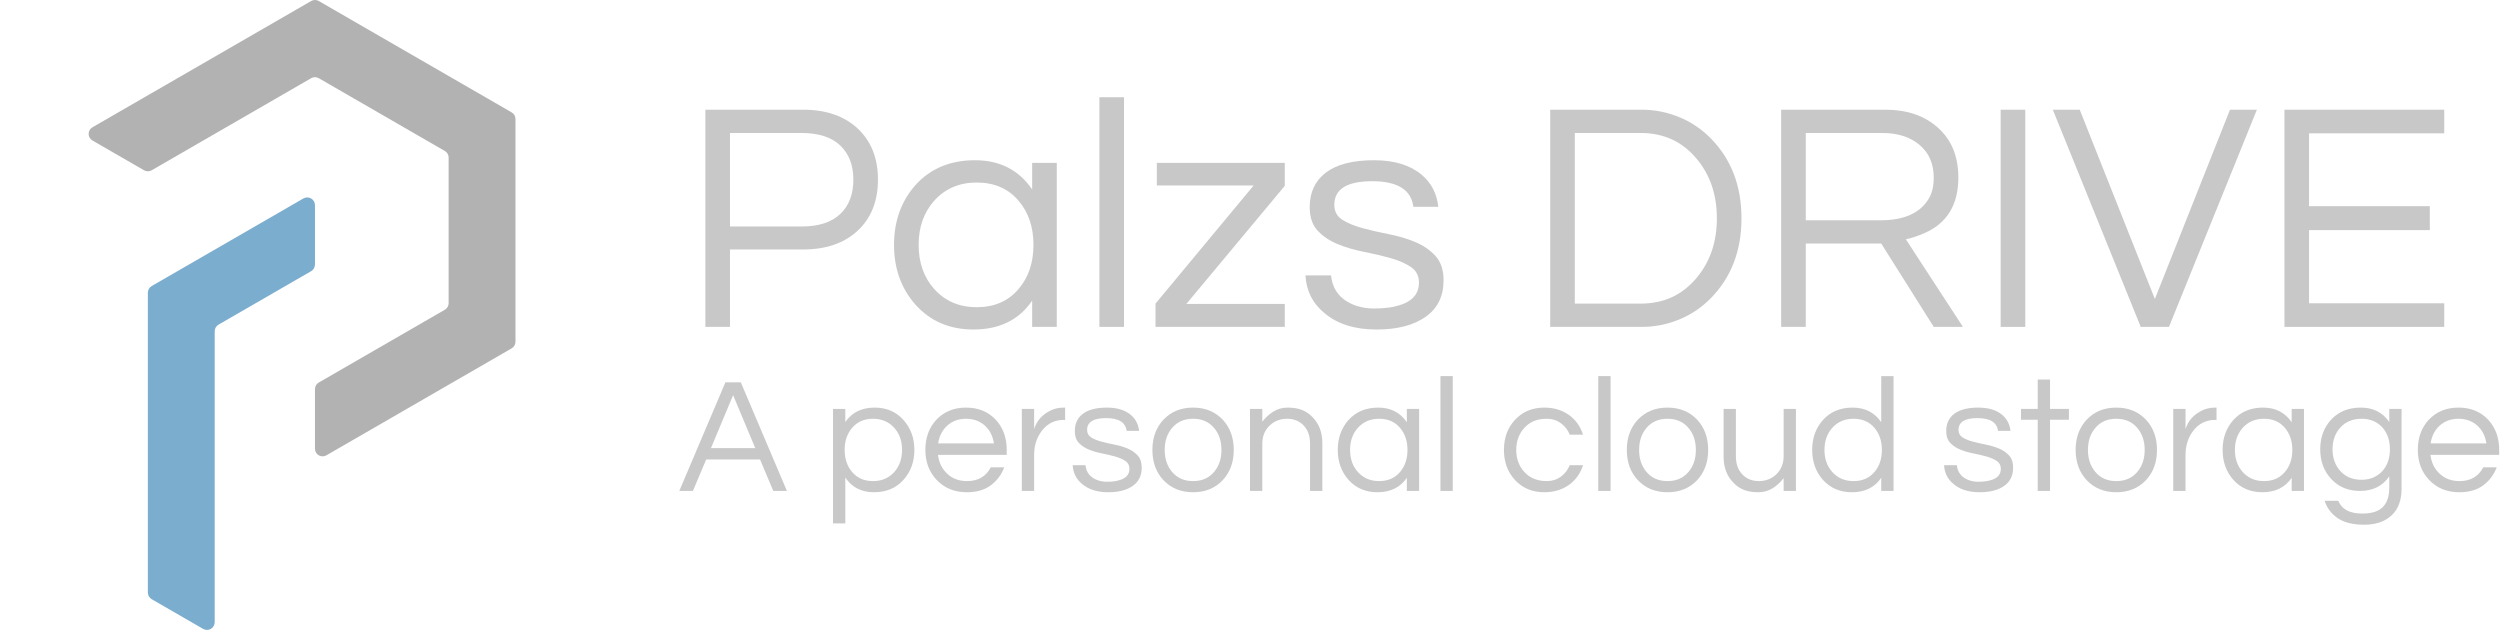 <?xml version="1.0" encoding="UTF-8" standalone="no"?>
<!DOCTYPE svg PUBLIC "-//W3C//DTD SVG 1.1//EN" "http://www.w3.org/Graphics/SVG/1.1/DTD/svg11.dtd">
<svg width="100%" height="100%" viewBox="0 0 254 64" version="1.1" xmlns="http://www.w3.org/2000/svg" xmlns:xlink="http://www.w3.org/1999/xlink" xml:space="preserve" xmlns:serif="http://www.serif.com/" style="fill-rule:evenodd;clip-rule:evenodd;stroke-linejoin:round;stroke-miterlimit:2;">
    <path d="M30.824,20.164C31.066,20.024 31.365,20.024 31.608,20.164C31.851,20.304 32,20.563 32,20.843L32,26.873C32,27.154 31.851,27.412 31.608,27.553L22.205,32.981C21.963,33.121 21.813,33.38 21.813,33.66L21.813,63.216C21.813,63.496 21.664,63.755 21.421,63.895C21.179,64.035 20.88,64.035 20.637,63.895L15.414,60.88C15.172,60.74 15.022,60.481 15.022,60.2L15.022,29.739C15.022,29.459 15.172,29.2 15.414,29.06L30.824,20.164Z" style="fill:rgb(123,173,206);"/>
    <path d="M9.391,12.934C9.152,13.072 9.004,13.327 9.004,13.603C9.004,13.88 9.152,14.135 9.391,14.273L14.636,17.301C14.875,17.439 15.17,17.439 15.409,17.301L31.613,7.945C31.853,7.807 32.147,7.807 32.387,7.945L45.196,15.341C45.435,15.479 45.582,15.734 45.582,16.01L45.582,30.801C45.582,31.077 45.435,31.332 45.196,31.47L32.387,38.865C32.147,39.004 32,39.259 32,39.535L32,45.591C32,45.867 32.147,46.123 32.387,46.261C32.626,46.399 32.92,46.399 33.16,46.261L51.987,35.391C52.226,35.253 52.373,34.998 52.373,34.721L52.373,12.089C52.373,11.813 52.226,11.558 51.987,11.42L32.387,0.104C32.147,-0.035 31.853,-0.035 31.613,0.104L9.391,12.934Z" style="fill:rgb(178,178,178);"/>
    <path d="M74.167,33.212L71.667,33.212L71.667,11.146L81.6,11.146C83.934,11.146 85.789,11.79 87.167,13.079C88.522,14.368 89.2,16.09 89.2,18.246C89.2,20.424 88.517,22.151 87.15,23.429C85.784,24.707 83.934,25.346 81.6,25.346L74.167,25.346L74.167,33.212ZM74.167,13.512L74.167,23.012L81.434,23.012C83.167,23.012 84.478,22.59 85.367,21.746C86.256,20.901 86.7,19.74 86.7,18.262C86.7,16.785 86.256,15.624 85.367,14.779C84.478,13.935 83.167,13.512 81.434,13.512L74.167,13.512Z" style="fill:rgb(200,200,200);fill-rule:nonzero;"/>
    <path d="M104.867,30.546C103.534,32.501 101.545,33.479 98.9,33.479C96.5,33.479 94.545,32.646 93.034,30.979C91.567,29.335 90.834,27.301 90.834,24.879C90.834,22.457 91.567,20.424 93.034,18.779C94.545,17.112 96.556,16.279 99.067,16.279C101.578,16.279 103.511,17.268 104.867,19.246L104.867,16.546L107.367,16.546L107.367,33.212L104.867,33.212L104.867,30.546ZM99.234,31.212C101.034,31.212 102.456,30.59 103.5,29.346C104.5,28.168 105,26.679 105,24.879C105,23.079 104.5,21.59 103.5,20.412C102.456,19.168 101.034,18.546 99.234,18.546C97.456,18.546 96.011,19.168 94.9,20.412C93.856,21.59 93.334,23.079 93.334,24.879C93.334,26.679 93.856,28.168 94.9,29.346C96.011,30.59 97.456,31.212 99.234,31.212Z" style="fill:rgb(200,200,200);fill-rule:nonzero;"/>
    <rect x="111.7" y="9.879" width="2.5" height="23.333" style="fill:rgb(200,200,200);fill-rule:nonzero;"/>
    <path d="M120.534,30.879L130.534,30.879L130.534,33.212L117.4,33.212L117.4,30.846L127.367,18.846L117.534,18.846L117.534,16.546L130.534,16.546L130.534,18.879L120.534,30.879Z" style="fill:rgb(200,200,200);fill-rule:nonzero;"/>
    <path d="M143.6,21.012C143.378,19.279 141.984,18.412 139.417,18.412C136.85,18.412 135.567,19.212 135.567,20.812C135.567,21.479 135.839,21.985 136.384,22.329C136.928,22.674 137.611,22.957 138.434,23.179C139.256,23.401 140.15,23.607 141.117,23.796C142.084,23.985 142.978,24.251 143.8,24.596C144.622,24.94 145.306,25.412 145.85,26.012C146.395,26.612 146.667,27.435 146.667,28.479C146.667,30.101 146.056,31.34 144.834,32.196C143.611,33.051 141.956,33.479 139.867,33.479C137.645,33.479 135.878,32.924 134.567,31.812C133.367,30.835 132.722,29.557 132.634,27.979L135.234,27.979C135.389,29.512 136.256,30.546 137.834,31.079C138.411,31.257 138.984,31.346 139.55,31.346C140.117,31.346 140.645,31.312 141.134,31.246C141.622,31.179 142.1,31.057 142.567,30.879C143.634,30.457 144.167,29.735 144.167,28.712C144.167,28.024 143.895,27.496 143.35,27.129C142.806,26.762 142.122,26.462 141.3,26.229C140.478,25.996 139.584,25.785 138.617,25.596C137.65,25.407 136.756,25.146 135.934,24.812C135.111,24.479 134.428,24.024 133.884,23.446C133.339,22.868 133.067,22.068 133.067,21.046C133.067,19.535 133.617,18.362 134.717,17.529C135.817,16.696 137.445,16.279 139.6,16.279C141.645,16.279 143.256,16.768 144.434,17.746C145.411,18.568 145.978,19.657 146.134,21.012L143.6,21.012Z" style="fill:rgb(200,200,200);fill-rule:nonzero;"/>
    <path d="M166.8,11.146C168.111,11.146 169.378,11.396 170.6,11.896C171.822,12.396 172.9,13.124 173.834,14.079C175.9,16.19 176.934,18.89 176.934,22.179C176.934,25.468 175.9,28.168 173.834,30.279C172.9,31.235 171.822,31.962 170.6,32.462C169.378,32.962 168.111,33.212 166.8,33.212L157.5,33.212L157.5,11.146L166.8,11.146ZM166.7,30.846C169.011,30.846 170.889,29.99 172.334,28.279C173.734,26.635 174.434,24.601 174.434,22.179C174.434,19.757 173.734,17.724 172.334,16.079C170.889,14.368 169.011,13.512 166.7,13.512L160,13.512L160,30.846L166.7,30.846Z" style="fill:rgb(200,200,200);fill-rule:nonzero;"/>
    <path d="M183.467,33.212L180.967,33.212L180.967,11.146L191.534,11.146C193.778,11.146 195.578,11.768 196.934,13.012C198.289,14.235 198.967,15.912 198.967,18.046C198.967,20.801 197.822,22.679 195.534,23.679C194.889,23.968 194.256,24.179 193.634,24.312L199.434,33.212L196.467,33.212L191.134,24.746L183.467,24.746L183.467,33.212ZM183.467,22.379L191.1,22.379C193.456,22.379 195.078,21.646 195.967,20.179C196.3,19.624 196.467,18.912 196.467,18.046C196.467,16.646 195.989,15.54 195.034,14.729C194.078,13.918 192.811,13.512 191.234,13.512L183.467,13.512L183.467,22.379Z" style="fill:rgb(200,200,200);fill-rule:nonzero;"/>
    <rect x="203.267" y="11.146" width="2.5" height="22.067" style="fill:rgb(200,200,200);fill-rule:nonzero;"/>
    <path d="M229.3,11.146L220.367,33.212L217.5,33.212L208.567,11.146L211.3,11.146L218.934,30.379L226.567,11.146L229.3,11.146Z" style="fill:rgb(200,200,200);fill-rule:nonzero;"/>
    <path d="M234.6,13.546L234.6,20.946L246.867,20.946L246.867,23.379L234.6,23.379L234.6,30.812L248.334,30.812L248.334,33.212L232.1,33.212L232.1,11.146L248.334,11.146L248.334,13.546L234.6,13.546Z" style="fill:rgb(200,200,200);fill-rule:nonzero;"/>
    <path d="M79.95,49.879L78.567,49.879L77.217,46.679L71.75,46.679L70.4,49.879L69.017,49.879L73.7,38.846L75.267,38.846L79.95,49.879ZM76.734,45.529L74.484,40.146L72.234,45.529L76.734,45.529Z" style="fill:rgb(200,200,200);fill-rule:nonzero;"/>
    <path d="M85.884,42.879C86.55,41.901 87.545,41.412 88.867,41.412C90.067,41.412 91.039,41.829 91.784,42.662C92.528,43.485 92.9,44.501 92.9,45.712C92.9,46.924 92.528,47.94 91.784,48.762C91.039,49.596 90.039,50.012 88.784,50.012C87.528,50.012 86.561,49.518 85.884,48.529L85.884,53.179L84.634,53.179L84.634,41.546L85.884,41.546L85.884,42.879ZM88.7,42.546C87.8,42.546 87.089,42.857 86.567,43.479C86.067,44.068 85.817,44.812 85.817,45.712C85.817,46.612 86.067,47.357 86.567,47.946C87.089,48.568 87.8,48.879 88.7,48.879C89.589,48.879 90.311,48.568 90.867,47.946C91.389,47.357 91.65,46.612 91.65,45.712C91.65,44.812 91.389,44.068 90.867,43.479C90.311,42.857 89.589,42.546 88.7,42.546Z" style="fill:rgb(200,200,200);fill-rule:nonzero;"/>
    <path d="M98.25,48.879C99.372,48.879 100.178,48.412 100.667,47.479L102.034,47.479C101.745,48.235 101.286,48.846 100.659,49.312C100.031,49.779 99.222,50.012 98.234,50.012C96.978,50.012 95.956,49.596 95.167,48.762C94.4,47.951 94.017,46.935 94.017,45.712C94.017,44.479 94.384,43.462 95.117,42.662C95.895,41.829 96.906,41.412 98.15,41.412C99.395,41.412 100.406,41.829 101.184,42.662C101.917,43.462 102.284,44.479 102.284,45.712L102.284,46.212L95.3,46.212C95.389,46.979 95.695,47.612 96.217,48.112C96.75,48.624 97.428,48.879 98.25,48.879ZM98.15,42.546C97.384,42.546 96.739,42.785 96.217,43.262C95.728,43.718 95.428,44.312 95.317,45.046L100.984,45.046C100.872,44.312 100.572,43.718 100.084,43.262C99.561,42.785 98.917,42.546 98.15,42.546Z" style="fill:rgb(200,200,200);fill-rule:nonzero;"/>
    <path d="M108.217,41.412L108.217,42.662L108.067,42.662C107.167,42.662 106.434,43.024 105.867,43.746C105.334,44.435 105.067,45.257 105.067,46.212L105.067,49.879L103.817,49.879L103.817,41.546L105.067,41.546L105.067,43.596C105.334,42.729 105.911,42.09 106.8,41.679C107.167,41.501 107.611,41.412 108.134,41.412L108.217,41.412Z" style="fill:rgb(200,200,200);fill-rule:nonzero;"/>
    <path d="M114.467,43.779C114.356,42.912 113.659,42.479 112.375,42.479C111.092,42.479 110.45,42.879 110.45,43.679C110.45,44.012 110.586,44.265 110.859,44.437C111.131,44.61 111.472,44.751 111.884,44.862C112.295,44.974 112.742,45.076 113.225,45.171C113.709,45.265 114.156,45.399 114.567,45.571C114.978,45.743 115.32,45.979 115.592,46.279C115.864,46.579 116,46.99 116,47.512C116,48.324 115.695,48.943 115.084,49.371C114.472,49.799 113.645,50.012 112.6,50.012C111.489,50.012 110.606,49.735 109.95,49.179C109.35,48.69 109.028,48.051 108.984,47.262L110.284,47.262C110.361,48.029 110.795,48.546 111.584,48.812C111.872,48.901 112.159,48.946 112.442,48.946C112.725,48.946 112.989,48.929 113.234,48.896C113.478,48.862 113.717,48.801 113.95,48.712C114.484,48.501 114.75,48.14 114.75,47.629C114.75,47.285 114.614,47.021 114.342,46.837C114.07,46.654 113.728,46.504 113.317,46.387C112.906,46.271 112.459,46.165 111.975,46.071C111.492,45.976 111.045,45.846 110.634,45.679C110.222,45.512 109.881,45.285 109.609,44.996C109.336,44.707 109.2,44.307 109.2,43.796C109.2,43.04 109.475,42.454 110.025,42.037C110.575,41.621 111.389,41.412 112.467,41.412C113.489,41.412 114.295,41.657 114.884,42.146C115.372,42.557 115.656,43.101 115.734,43.779L114.467,43.779Z" style="fill:rgb(200,200,200);fill-rule:nonzero;"/>
    <path d="M121.217,41.412C122.461,41.412 123.472,41.829 124.25,42.662C124.984,43.462 125.35,44.479 125.35,45.712C125.35,46.946 124.984,47.962 124.25,48.762C123.472,49.596 122.461,50.012 121.217,50.012C119.972,50.012 118.961,49.596 118.184,48.762C117.45,47.962 117.084,46.946 117.084,45.712C117.084,44.479 117.45,43.462 118.184,42.662C118.961,41.829 119.972,41.412 121.217,41.412ZM121.217,48.879C122.117,48.879 122.828,48.568 123.35,47.946C123.85,47.357 124.1,46.612 124.1,45.712C124.1,44.812 123.85,44.068 123.35,43.479C122.828,42.857 122.117,42.546 121.217,42.546C120.317,42.546 119.606,42.857 119.084,43.479C118.584,44.068 118.334,44.812 118.334,45.712C118.334,46.612 118.584,47.357 119.084,47.946C119.606,48.568 120.317,48.879 121.217,48.879Z" style="fill:rgb(200,200,200);fill-rule:nonzero;"/>
    <path d="M128.25,41.546L128.25,42.846C128.55,42.446 128.917,42.107 129.35,41.829C129.784,41.551 130.278,41.412 130.834,41.412C131.389,41.412 131.867,41.49 132.267,41.646C132.667,41.801 133.017,42.035 133.317,42.346C134.006,43.024 134.35,43.918 134.35,45.029L134.35,49.879L133.1,49.879L133.1,45.062C133.1,44.296 132.884,43.685 132.45,43.229C132.017,42.774 131.456,42.546 130.767,42.546C130.067,42.546 129.472,42.779 128.984,43.246C128.495,43.724 128.25,44.335 128.25,45.079L128.25,49.879L127,49.879L127,41.546L128.25,41.546Z" style="fill:rgb(200,200,200);fill-rule:nonzero;"/>
    <path d="M142.934,48.546C142.267,49.524 141.272,50.012 139.95,50.012C138.75,50.012 137.772,49.596 137.017,48.762C136.284,47.94 135.917,46.924 135.917,45.712C135.917,44.501 136.284,43.485 137.017,42.662C137.772,41.829 138.778,41.412 140.034,41.412C141.289,41.412 142.256,41.907 142.934,42.896L142.934,41.546L144.184,41.546L144.184,49.879L142.934,49.879L142.934,48.546ZM140.117,48.879C141.017,48.879 141.728,48.568 142.25,47.946C142.75,47.357 143,46.612 143,45.712C143,44.812 142.75,44.068 142.25,43.479C141.728,42.857 141.017,42.546 140.117,42.546C139.228,42.546 138.506,42.857 137.95,43.479C137.428,44.068 137.167,44.812 137.167,45.712C137.167,46.612 137.428,47.357 137.95,47.946C138.506,48.568 139.228,48.879 140.117,48.879Z" style="fill:rgb(200,200,200);fill-rule:nonzero;"/>
    <rect x="146.35" y="38.212" width="1.25" height="11.667" style="fill:rgb(200,200,200);fill-rule:nonzero;"/>
    <path d="M157.167,48.879C157.7,48.879 158.172,48.729 158.584,48.429C158.995,48.129 159.295,47.74 159.484,47.262L160.834,47.262C160.578,48.085 160.111,48.746 159.434,49.246C158.722,49.757 157.878,50.012 156.9,50.012C155.678,50.012 154.684,49.596 153.917,48.762C153.172,47.951 152.8,46.935 152.8,45.712C152.8,44.49 153.172,43.474 153.917,42.662C154.684,41.829 155.678,41.412 156.9,41.412C157.878,41.412 158.722,41.668 159.434,42.179C160.111,42.679 160.578,43.34 160.834,44.162L159.484,44.162C159.295,43.685 158.995,43.296 158.584,42.996C158.172,42.696 157.7,42.546 157.167,42.546C156.634,42.546 156.181,42.629 155.809,42.796C155.436,42.962 155.122,43.19 154.867,43.479C154.322,44.079 154.05,44.824 154.05,45.712C154.05,46.601 154.322,47.346 154.867,47.946C155.422,48.568 156.189,48.879 157.167,48.879Z" style="fill:rgb(200,200,200);fill-rule:nonzero;"/>
    <rect x="162.384" y="38.212" width="1.25" height="11.667" style="fill:rgb(200,200,200);fill-rule:nonzero;"/>
    <path d="M169.417,41.412C170.661,41.412 171.672,41.829 172.45,42.662C173.184,43.462 173.55,44.479 173.55,45.712C173.55,46.946 173.184,47.962 172.45,48.762C171.672,49.596 170.661,50.012 169.417,50.012C168.172,50.012 167.161,49.596 166.384,48.762C165.65,47.962 165.284,46.946 165.284,45.712C165.284,44.479 165.65,43.462 166.384,42.662C167.161,41.829 168.172,41.412 169.417,41.412ZM169.417,48.879C170.317,48.879 171.028,48.568 171.55,47.946C172.05,47.357 172.3,46.612 172.3,45.712C172.3,44.812 172.05,44.068 171.55,43.479C171.028,42.857 170.317,42.546 169.417,42.546C168.517,42.546 167.806,42.857 167.284,43.479C166.784,44.068 166.534,44.812 166.534,45.712C166.534,46.612 166.784,47.357 167.284,47.946C167.806,48.568 168.517,48.879 169.417,48.879Z" style="fill:rgb(200,200,200);fill-rule:nonzero;"/>
    <path d="M181.217,49.879L181.217,48.579C180.917,48.979 180.55,49.318 180.117,49.596C179.684,49.874 179.189,50.012 178.634,50.012C178.078,50.012 177.6,49.935 177.2,49.779C176.8,49.624 176.45,49.39 176.15,49.079C175.461,48.401 175.117,47.507 175.117,46.396L175.117,41.546L176.367,41.546L176.367,46.362C176.367,47.129 176.584,47.74 177.017,48.196C177.45,48.651 178.011,48.879 178.7,48.879C179.4,48.879 179.995,48.646 180.484,48.179C180.972,47.701 181.217,47.09 181.217,46.346L181.217,41.546L182.467,41.546L182.467,49.879L181.217,49.879Z" style="fill:rgb(200,200,200);fill-rule:nonzero;"/>
    <path d="M191.134,48.546C190.467,49.524 189.472,50.012 188.15,50.012C186.95,50.012 185.972,49.596 185.217,48.762C184.484,47.94 184.117,46.924 184.117,45.712C184.117,44.501 184.484,43.485 185.217,42.662C185.972,41.829 186.978,41.412 188.234,41.412C189.489,41.412 190.456,41.907 191.134,42.896L191.134,38.212L192.384,38.212L192.384,49.879L191.134,49.879L191.134,48.546ZM188.317,48.879C189.217,48.879 189.928,48.568 190.45,47.946C190.95,47.357 191.2,46.612 191.2,45.712C191.2,44.812 190.95,44.068 190.45,43.479C189.928,42.857 189.217,42.546 188.317,42.546C187.428,42.546 186.706,42.857 186.15,43.479C185.628,44.068 185.367,44.812 185.367,45.712C185.367,46.612 185.628,47.357 186.15,47.946C186.706,48.568 187.428,48.879 188.317,48.879Z" style="fill:rgb(200,200,200);fill-rule:nonzero;"/>
    <path d="M203,43.779C202.889,42.912 202.192,42.479 200.909,42.479C199.625,42.479 198.984,42.879 198.984,43.679C198.984,44.012 199.12,44.265 199.392,44.437C199.664,44.61 200.006,44.751 200.417,44.862C200.828,44.974 201.275,45.076 201.759,45.171C202.242,45.265 202.689,45.399 203.1,45.571C203.511,45.743 203.853,45.979 204.125,46.279C204.397,46.579 204.534,46.99 204.534,47.512C204.534,48.324 204.228,48.943 203.617,49.371C203.006,49.799 202.178,50.012 201.134,50.012C200.022,50.012 199.139,49.735 198.484,49.179C197.884,48.69 197.561,48.051 197.517,47.262L198.817,47.262C198.895,48.029 199.328,48.546 200.117,48.812C200.406,48.901 200.692,48.946 200.975,48.946C201.259,48.946 201.522,48.929 201.767,48.896C202.011,48.862 202.25,48.801 202.484,48.712C203.017,48.501 203.284,48.14 203.284,47.629C203.284,47.285 203.147,47.021 202.875,46.837C202.603,46.654 202.261,46.504 201.85,46.387C201.439,46.271 200.992,46.165 200.509,46.071C200.025,45.976 199.578,45.846 199.167,45.679C198.756,45.512 198.414,45.285 198.142,44.996C197.87,44.707 197.734,44.307 197.734,43.796C197.734,43.04 198.009,42.454 198.559,42.037C199.109,41.621 199.922,41.412 201,41.412C202.022,41.412 202.828,41.657 203.417,42.146C203.906,42.557 204.189,43.101 204.267,43.779L203,43.779Z" style="fill:rgb(200,200,200);fill-rule:nonzero;"/>
    <path d="M207.034,49.879L207.034,42.646L205.334,42.646L205.334,41.546L207.034,41.546L207.034,38.562L208.284,38.562L208.284,41.546L210.2,41.546L210.2,42.646L208.284,42.646L208.284,49.879L207.034,49.879Z" style="fill:rgb(200,200,200);fill-rule:nonzero;"/>
    <path d="M215.017,41.412C216.261,41.412 217.272,41.829 218.05,42.662C218.784,43.462 219.15,44.479 219.15,45.712C219.15,46.946 218.784,47.962 218.05,48.762C217.272,49.596 216.261,50.012 215.017,50.012C213.772,50.012 212.761,49.596 211.984,48.762C211.25,47.962 210.884,46.946 210.884,45.712C210.884,44.479 211.25,43.462 211.984,42.662C212.761,41.829 213.772,41.412 215.017,41.412ZM215.017,48.879C215.917,48.879 216.628,48.568 217.15,47.946C217.65,47.357 217.9,46.612 217.9,45.712C217.9,44.812 217.65,44.068 217.15,43.479C216.628,42.857 215.917,42.546 215.017,42.546C214.117,42.546 213.406,42.857 212.884,43.479C212.384,44.068 212.134,44.812 212.134,45.712C212.134,46.612 212.384,47.357 212.884,47.946C213.406,48.568 214.117,48.879 215.017,48.879Z" style="fill:rgb(200,200,200);fill-rule:nonzero;"/>
    <path d="M225.2,41.412L225.2,42.662L225.05,42.662C224.15,42.662 223.417,43.024 222.85,43.746C222.317,44.435 222.05,45.257 222.05,46.212L222.05,49.879L220.8,49.879L220.8,41.546L222.05,41.546L222.05,43.596C222.317,42.729 222.895,42.09 223.784,41.679C224.15,41.501 224.595,41.412 225.117,41.412L225.2,41.412Z" style="fill:rgb(200,200,200);fill-rule:nonzero;"/>
    <path d="M232.834,48.546C232.167,49.524 231.172,50.012 229.85,50.012C228.65,50.012 227.672,49.596 226.917,48.762C226.184,47.94 225.817,46.924 225.817,45.712C225.817,44.501 226.184,43.485 226.917,42.662C227.672,41.829 228.678,41.412 229.934,41.412C231.189,41.412 232.156,41.907 232.834,42.896L232.834,41.546L234.084,41.546L234.084,49.879L232.834,49.879L232.834,48.546ZM230.017,48.879C230.917,48.879 231.628,48.568 232.15,47.946C232.65,47.357 232.9,46.612 232.9,45.712C232.9,44.812 232.65,44.068 232.15,43.479C231.628,42.857 230.917,42.546 230.017,42.546C229.128,42.546 228.406,42.857 227.85,43.479C227.328,44.068 227.067,44.812 227.067,45.712C227.067,46.612 227.328,47.357 227.85,47.946C228.406,48.568 229.128,48.879 230.017,48.879Z" style="fill:rgb(200,200,200);fill-rule:nonzero;"/>
    <path d="M242.75,42.879L242.75,41.546L244,41.546L244,49.629C244,50.829 243.659,51.743 242.975,52.371C242.292,52.999 241.372,53.312 240.217,53.312C239.061,53.312 238.159,53.09 237.509,52.646C236.859,52.201 236.417,51.612 236.184,50.879L237.567,50.879C237.922,51.746 238.734,52.179 240,52.179C240.967,52.179 241.667,51.957 242.1,51.512C242.534,51.068 242.75,50.412 242.75,49.546L242.75,48.396C242.072,49.385 241.078,49.879 239.767,49.879C238.567,49.879 237.589,49.468 236.834,48.646C236.1,47.846 235.734,46.846 235.734,45.646C235.734,44.446 236.1,43.446 236.834,42.646C237.589,41.824 238.597,41.412 239.859,41.412C241.12,41.412 242.084,41.901 242.75,42.879ZM239.934,48.746C240.389,48.746 240.795,48.665 241.15,48.504C241.506,48.343 241.811,48.124 242.067,47.846C242.567,47.268 242.817,46.535 242.817,45.646C242.817,44.757 242.567,44.024 242.067,43.446C241.522,42.846 240.811,42.546 239.934,42.546C239.034,42.546 238.311,42.846 237.767,43.446C237.245,44.035 236.984,44.768 236.984,45.646C236.984,46.524 237.245,47.257 237.767,47.846C238.311,48.446 239.034,48.746 239.934,48.746Z" style="fill:rgb(200,200,200);fill-rule:nonzero;"/>
    <path d="M249.884,48.879C251.006,48.879 251.811,48.412 252.3,47.479L253.667,47.479C253.378,48.235 252.92,48.846 252.292,49.312C251.664,49.779 250.856,50.012 249.867,50.012C248.611,50.012 247.589,49.596 246.8,48.762C246.034,47.951 245.65,46.935 245.65,45.712C245.65,44.479 246.017,43.462 246.75,42.662C247.528,41.829 248.539,41.412 249.784,41.412C251.028,41.412 252.039,41.829 252.817,42.662C253.55,43.462 253.917,44.479 253.917,45.712L253.917,46.212L246.934,46.212C247.022,46.979 247.328,47.612 247.85,48.112C248.384,48.624 249.061,48.879 249.884,48.879ZM249.784,42.546C249.017,42.546 248.372,42.785 247.85,43.262C247.361,43.718 247.061,44.312 246.95,45.046L252.617,45.046C252.506,44.312 252.206,43.718 251.717,43.262C251.195,42.785 250.55,42.546 249.784,42.546Z" style="fill:rgb(200,200,200);fill-rule:nonzero;"/>
    <rect x="0" y="0" width="64" height="64" style="fill:none;"/>
</svg>
